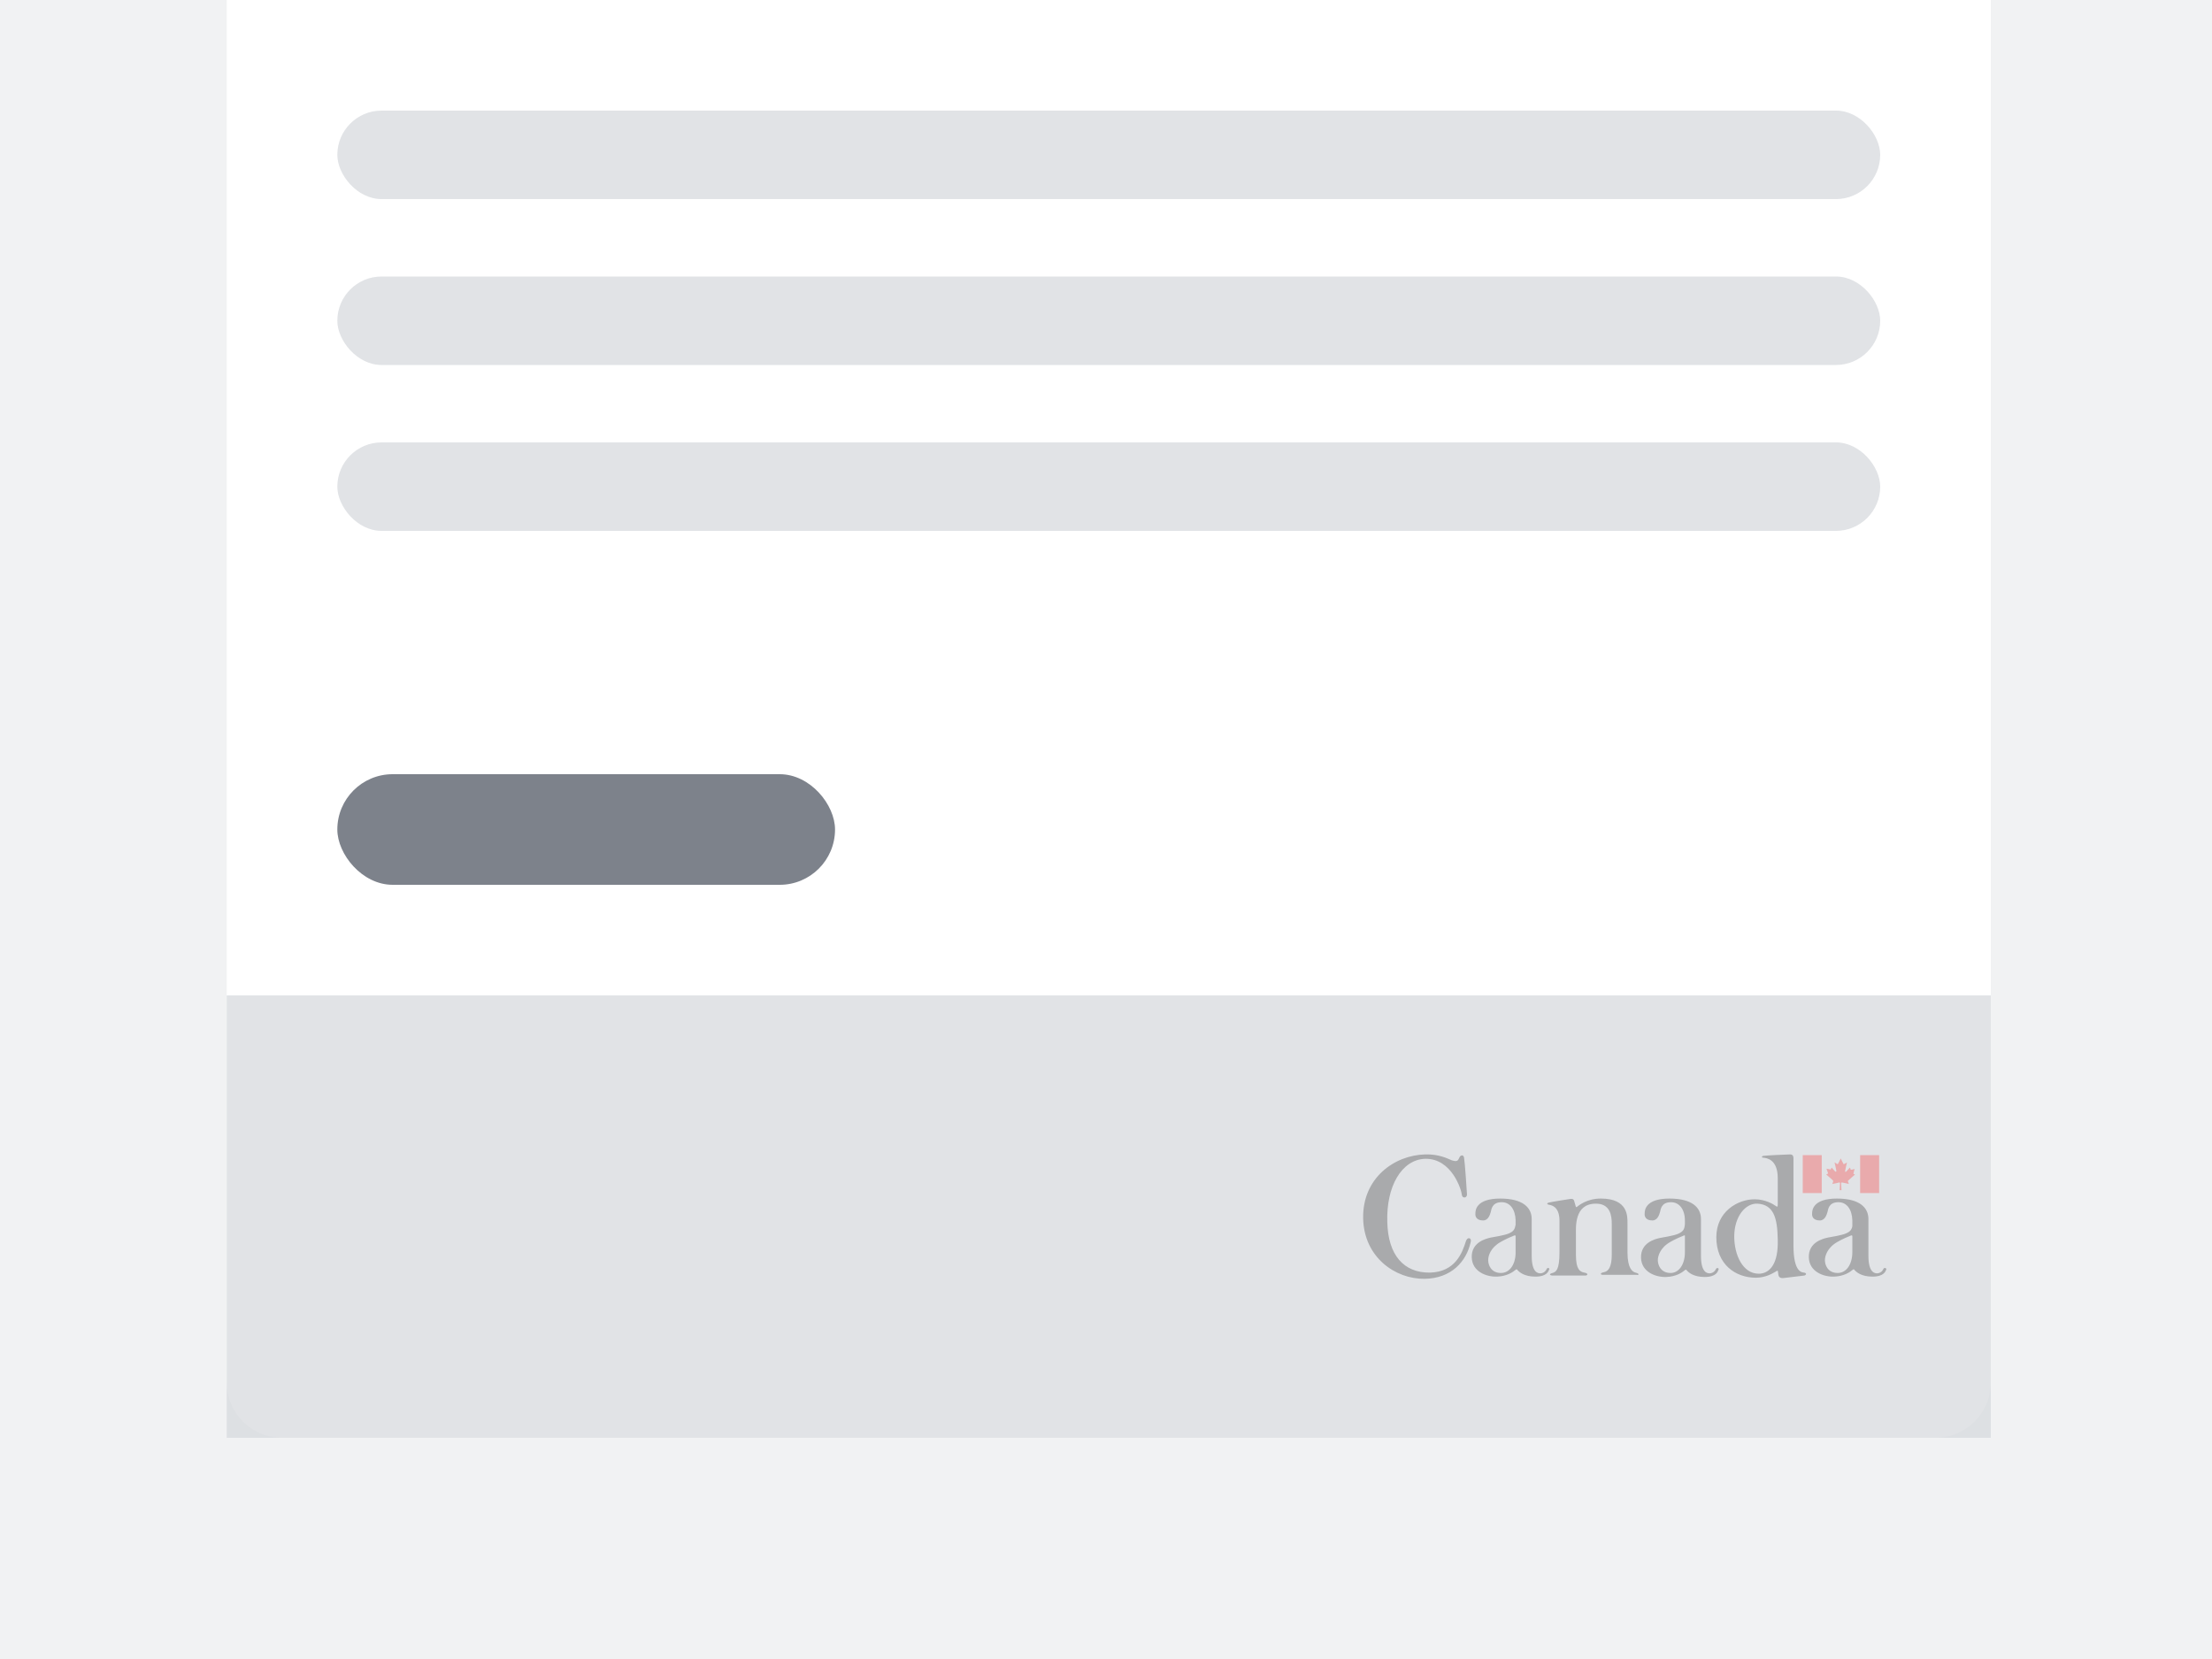 <svg width="400" height="300" viewBox="0 0 400 300" fill="none" xmlns="http://www.w3.org/2000/svg">
<rect width="400" height="300" fill="#F1F2F3"/>
<path d="M41 0H360V250C360 255.523 355.523 260 350 260H51C45.477 260 41 255.523 41 250V0Z" fill="white"/>
<rect x="61" y="140" width="90" height="20" rx="10" fill="#7D828B"/>
<rect x="61" y="20" width="279" height="16" rx="8" fill="#D6D9DD" fill-opacity="0.75"/>
<rect x="61" y="50" width="279" height="16" rx="8" fill="#D6D9DD" fill-opacity="0.75"/>
<rect x="61" y="80" width="279" height="16" rx="8" fill="#D6D9DD" fill-opacity="0.75"/>
<rect width="319" height="80" transform="translate(41 180)" fill="#D6D9DD" fill-opacity="0.75"/>
<path d="M336.371 208.888H339.809V215.748H336.371V208.888ZM330.421 212.318L330.223 212.384C330.223 212.384 331.413 213.374 331.413 213.44C331.479 213.506 331.545 213.506 331.479 213.703C331.413 213.901 331.347 214.099 331.347 214.099C331.347 214.099 332.405 213.901 332.537 213.835C332.669 213.835 332.735 213.835 332.735 213.967C332.735 214.099 332.669 215.221 332.669 215.221H333C333 215.221 332.934 214.033 332.934 213.967C332.934 213.835 333 213.835 333.132 213.835C333.264 213.835 334.322 214.099 334.322 214.099C334.322 214.099 334.256 213.835 334.19 213.703C334.124 213.506 334.19 213.506 334.256 213.44C334.322 213.374 335.446 212.384 335.446 212.384L335.247 212.318C335.115 212.252 335.181 212.186 335.181 212.12C335.181 212.054 335.38 211.395 335.38 211.395C335.38 211.395 334.851 211.526 334.785 211.526C334.719 211.526 334.652 211.526 334.652 211.46C334.652 211.395 334.52 211.131 334.52 211.131C334.52 211.131 333.925 211.79 333.859 211.856C333.727 211.988 333.595 211.856 333.661 211.724C333.661 211.592 333.991 210.207 333.991 210.207C333.991 210.207 333.661 210.405 333.529 210.471C333.396 210.537 333.33 210.537 333.33 210.405C333.264 210.273 332.867 209.547 332.867 209.481C332.867 209.481 332.471 210.273 332.405 210.405C332.338 210.537 332.272 210.537 332.206 210.471C332.074 210.405 331.743 210.207 331.743 210.207C331.743 210.207 332.074 211.592 332.074 211.724C332.074 211.856 332.008 211.922 331.876 211.856L331.215 211.131C331.215 211.131 331.148 211.329 331.082 211.395C331.082 211.46 331.016 211.526 330.95 211.46C330.818 211.46 330.289 211.329 330.289 211.329C330.289 211.329 330.487 211.988 330.553 212.054C330.553 212.12 330.553 212.252 330.421 212.318ZM325.992 208.888H329.43V215.748H325.992V208.888Z" fill="#FF0000" fill-opacity="0.25"/>
<path d="M340.58 229.468C340.316 230.062 339.787 230.26 339.456 230.26C339.059 230.26 337.869 230.194 337.869 227.093C337.869 227.093 337.869 220.826 337.869 220.43C337.869 218.385 336.283 216.736 332.184 216.736C327.754 216.736 327.688 218.913 327.688 219.441C327.622 220.035 327.953 220.694 329.076 220.694C330.068 220.694 330.333 219.573 330.465 219.177C330.597 218.715 330.663 217.396 332.448 217.396C333.969 217.396 334.894 218.715 334.96 220.628C334.96 220.958 334.96 221.156 334.96 221.354C334.96 221.486 334.96 221.552 334.96 221.684V221.75C334.828 222.409 334.498 222.739 333.903 223.003C333.109 223.399 330.795 223.729 330.531 223.795C329.605 223.993 327.027 224.652 327.093 227.357C327.159 229.996 329.804 230.919 331.655 230.853C333.44 230.787 334.498 230.062 334.96 229.666C335.225 229.468 335.225 229.468 335.423 229.732C335.688 229.996 336.547 230.853 338.597 230.853C340.712 230.853 340.977 229.864 341.109 229.534C341.175 229.336 340.712 229.138 340.58 229.468ZM332.316 230.194C330.465 230.194 330.002 228.676 330.002 227.885C330.002 227.159 330.399 225.642 332.25 224.586C332.25 224.586 333.109 224.059 334.762 223.399C334.828 223.399 334.894 223.399 334.894 223.399C334.894 223.399 334.96 223.465 334.96 223.531V223.597V223.663V226.433C334.96 228.61 333.903 230.194 332.316 230.194ZM326.234 230.128C325.969 230.062 324.316 230.26 324.316 225.246C324.316 220.232 324.316 209.48 324.316 209.48C324.316 209.282 324.316 208.754 323.721 208.754C323.126 208.754 319.16 208.952 318.895 209.018C318.631 209.018 318.432 209.348 318.895 209.348C319.358 209.414 321.474 209.546 321.474 213.042C321.474 214.757 321.474 216.472 321.474 217.726C321.474 217.792 321.474 217.858 321.474 217.858C321.474 217.989 321.474 218.055 321.407 218.121C321.407 218.121 321.407 218.121 321.407 218.187C321.341 218.253 321.275 218.187 321.077 218.055C320.746 217.792 319.226 216.868 317.308 216.868C314.201 216.868 310.367 219.111 310.367 223.729C310.367 228.676 313.871 231.051 317.507 231.051C319.292 231.051 320.548 230.26 321.011 229.996C321.54 229.666 321.474 229.732 321.54 230.194C321.606 230.524 321.54 231.183 322.465 231.117C323.457 230.985 325.837 230.721 326.3 230.655C326.763 230.458 326.63 230.194 326.234 230.128ZM318.036 230.326C315.127 230.326 313.606 226.895 313.606 223.597C313.606 219.969 315.656 217.528 317.837 217.66C320.68 217.858 321.407 220.1 321.474 224.125C321.474 224.388 321.474 224.652 321.474 224.982C321.407 228.94 319.755 230.326 318.036 230.326ZM310.301 229.468C310.036 230.062 309.507 230.26 309.177 230.26C308.78 230.26 307.59 230.194 307.59 227.093C307.59 227.093 307.59 220.826 307.59 220.43C307.59 218.385 306.003 216.736 301.904 216.736C297.475 216.736 297.409 218.913 297.409 219.441C297.343 220.035 297.673 220.694 298.797 220.694C299.789 220.694 300.053 219.573 300.185 219.177C300.318 218.715 300.384 217.396 302.169 217.396C303.689 217.396 304.681 218.715 304.681 220.694V220.76C304.681 220.826 304.681 220.892 304.681 220.892V221.09C304.681 221.156 304.681 221.288 304.681 221.354C304.615 222.343 304.35 222.673 303.557 223.069C302.764 223.465 300.45 223.795 300.185 223.861C299.26 224.059 296.681 224.718 296.748 227.423C296.814 230.062 299.458 230.985 301.309 230.919C303.094 230.853 304.152 230.128 304.615 229.732C304.879 229.534 304.879 229.534 305.078 229.798C305.342 230.062 306.202 230.919 308.251 230.919C310.367 230.919 310.631 229.93 310.763 229.6C310.896 229.336 310.499 229.138 310.301 229.468ZM302.103 230.194C300.252 230.194 299.789 228.676 299.789 227.885C299.789 227.159 300.185 225.642 302.037 224.586C302.037 224.586 302.896 224.059 304.549 223.399C304.615 223.399 304.681 223.399 304.681 223.399V223.465C304.681 223.531 304.681 223.597 304.681 223.729V223.663C304.681 223.663 304.681 223.663 304.681 223.729V226.499C304.681 228.61 303.623 230.194 302.103 230.194ZM295.756 230.128C295.227 229.996 294.301 229.402 294.301 226.499V221.222C294.301 219.969 294.434 216.736 289.475 216.736C286.897 216.736 285.442 218.055 285.31 218.121C285.112 218.319 284.98 218.385 284.913 218.055C284.847 217.792 284.715 217.396 284.649 217.132C284.583 216.934 284.451 216.736 283.988 216.802C283.525 216.868 280.616 217.33 280.087 217.462C279.624 217.594 279.757 217.792 280.087 217.858C280.418 217.924 282.005 218.055 282.005 220.76C282.005 223.465 282.005 226.433 282.005 226.433C282.005 229.732 281.343 229.996 280.748 230.194C279.955 230.392 280.352 230.655 280.682 230.655C280.682 230.655 286.566 230.655 286.699 230.655C287.095 230.655 287.294 230.26 286.5 230.128C285.707 229.996 284.98 229.534 284.98 226.961C284.98 226.697 284.98 223.861 284.98 223.333C284.98 221.948 284.649 217.726 288.484 217.66C291.194 217.594 291.459 219.837 291.459 221.288V226.895C291.459 229.204 290.797 229.93 290.004 230.062C289.277 230.194 289.409 230.524 289.806 230.524C289.938 230.524 295.954 230.524 295.954 230.524C296.285 230.655 296.615 230.326 295.756 230.128ZM279.691 229.468C279.426 230.062 278.897 230.26 278.567 230.26C278.17 230.26 276.98 230.194 276.98 227.093C276.98 227.093 276.98 220.826 276.98 220.43C276.98 218.385 275.393 216.736 271.294 216.736C266.865 216.736 266.799 218.913 266.799 219.441C266.733 220.035 267.063 220.694 268.187 220.694C269.179 220.694 269.443 219.573 269.575 219.177C269.708 218.715 269.774 217.396 271.559 217.396C273.079 217.396 274.005 218.715 274.071 220.628C274.071 220.958 274.071 221.156 274.071 221.354C274.071 221.486 274.071 221.618 274.005 221.684V221.75C273.873 222.409 273.542 222.739 272.947 223.003C272.154 223.399 269.84 223.729 269.575 223.795C268.65 223.993 266.071 224.652 266.138 227.357C266.204 229.996 268.848 230.919 270.699 230.853C272.484 230.787 273.542 230.062 274.005 229.666C274.269 229.468 274.269 229.468 274.468 229.732C274.732 229.996 275.592 230.853 277.641 230.853C279.757 230.853 280.021 229.864 280.153 229.534C280.286 229.336 279.823 229.138 279.691 229.468ZM271.427 230.194C269.575 230.194 269.113 228.676 269.113 227.885C269.113 227.093 269.509 225.642 271.36 224.586C271.36 224.586 272.22 224.059 273.873 223.399C273.939 223.399 274.005 223.399 274.005 223.399C274.005 223.399 274.071 223.465 274.071 223.531C274.071 223.531 274.071 223.597 274.071 223.663V223.729V226.499C274.071 228.61 273.013 230.194 271.427 230.194ZM265.08 224.454C264.419 226.565 263.163 229.996 258.601 230.128C253.841 230.194 250.998 226.961 250.866 220.958C250.667 214.559 253.444 209.677 257.741 209.546C262.568 209.48 264.286 215.219 264.353 216.076C264.419 216.736 265.278 216.67 265.278 216.01C265.278 215.681 264.881 210.007 264.749 209.348C264.617 208.688 264.088 208.952 263.956 209.216C263.89 209.414 264.022 209.018 263.758 209.611C263.493 210.205 262.766 209.875 262.501 209.809C261.708 209.48 260.187 208.688 257.741 208.754C252.122 208.886 246.37 213.042 246.502 220.298C246.634 227.357 252.32 231.315 257.609 231.249C262.435 231.183 265.146 228.149 265.939 224.652C266.204 223.795 265.344 223.597 265.08 224.454Z" fill="black" fill-opacity="0.25"/>
</svg>

